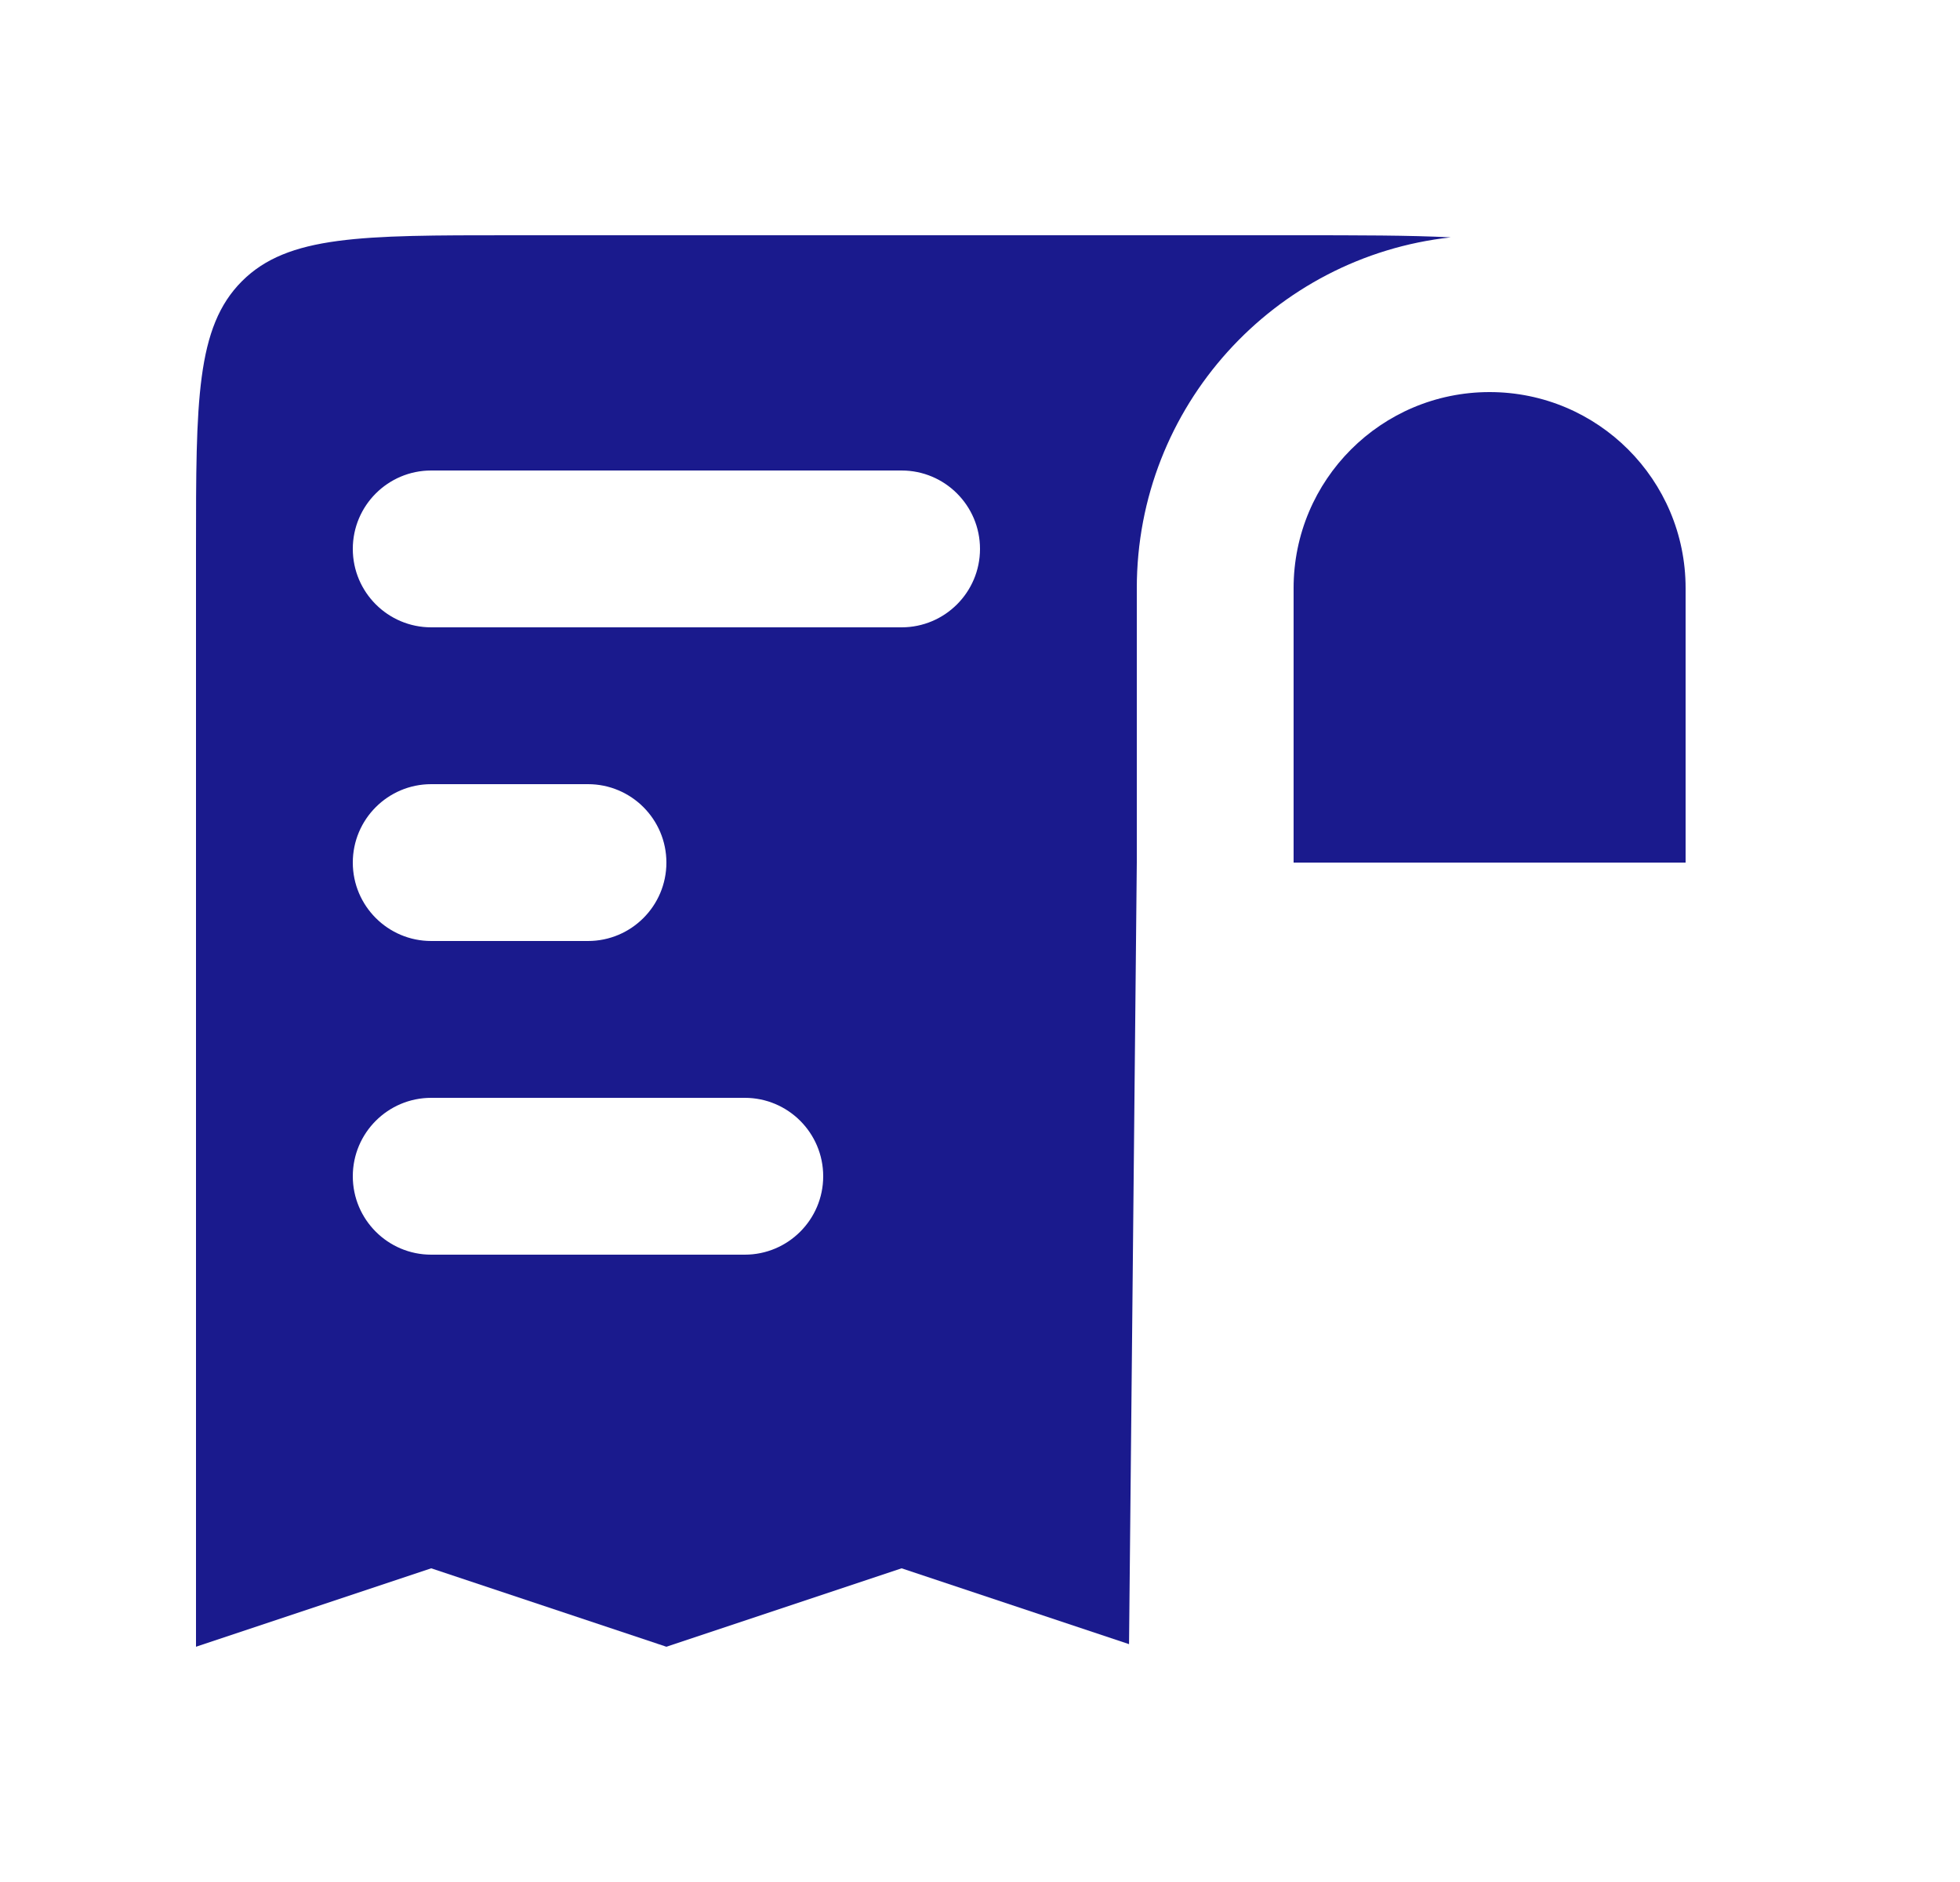 <svg width="25" height="24" viewBox="0 0 25 24" fill="none" xmlns="http://www.w3.org/2000/svg">
<path fill-rule="evenodd" clip-rule="evenodd" d="M2.5 21V7C2.5 5.114 2.5 4.172 3.086 3.586C3.672 3 4.614 3 6.5 3H16.5C17.332 3 17.978 3 18.504 3.027C16.252 3.274 14.5 5.182 14.5 7.5V11L14.401 20.967L11.5 20L8.5 21L5.5 20L2.5 21ZM21.5 11L16.5 11V7.5C16.5 6.119 17.619 5 19 5C20.381 5 21.5 6.119 21.5 7.5V11ZM4.5 7C4.5 6.448 4.948 6 5.5 6H11.5C12.052 6 12.5 6.448 12.5 7C12.5 7.552 12.052 8 11.5 8H5.5C4.948 8 4.5 7.552 4.5 7ZM4.5 11C4.5 10.448 4.948 10 5.5 10H7.5C8.052 10 8.5 10.448 8.5 11C8.5 11.552 8.052 12 7.5 12H5.5C4.948 12 4.5 11.552 4.5 11ZM4.5 15C4.5 14.448 4.948 14 5.5 14H9.5C10.052 14 10.5 14.448 10.5 15C10.5 15.552 10.052 16 9.5 16H5.5C4.948 16 4.5 15.552 4.5 15Z" fill="#1A1A8D"/>
</svg>
